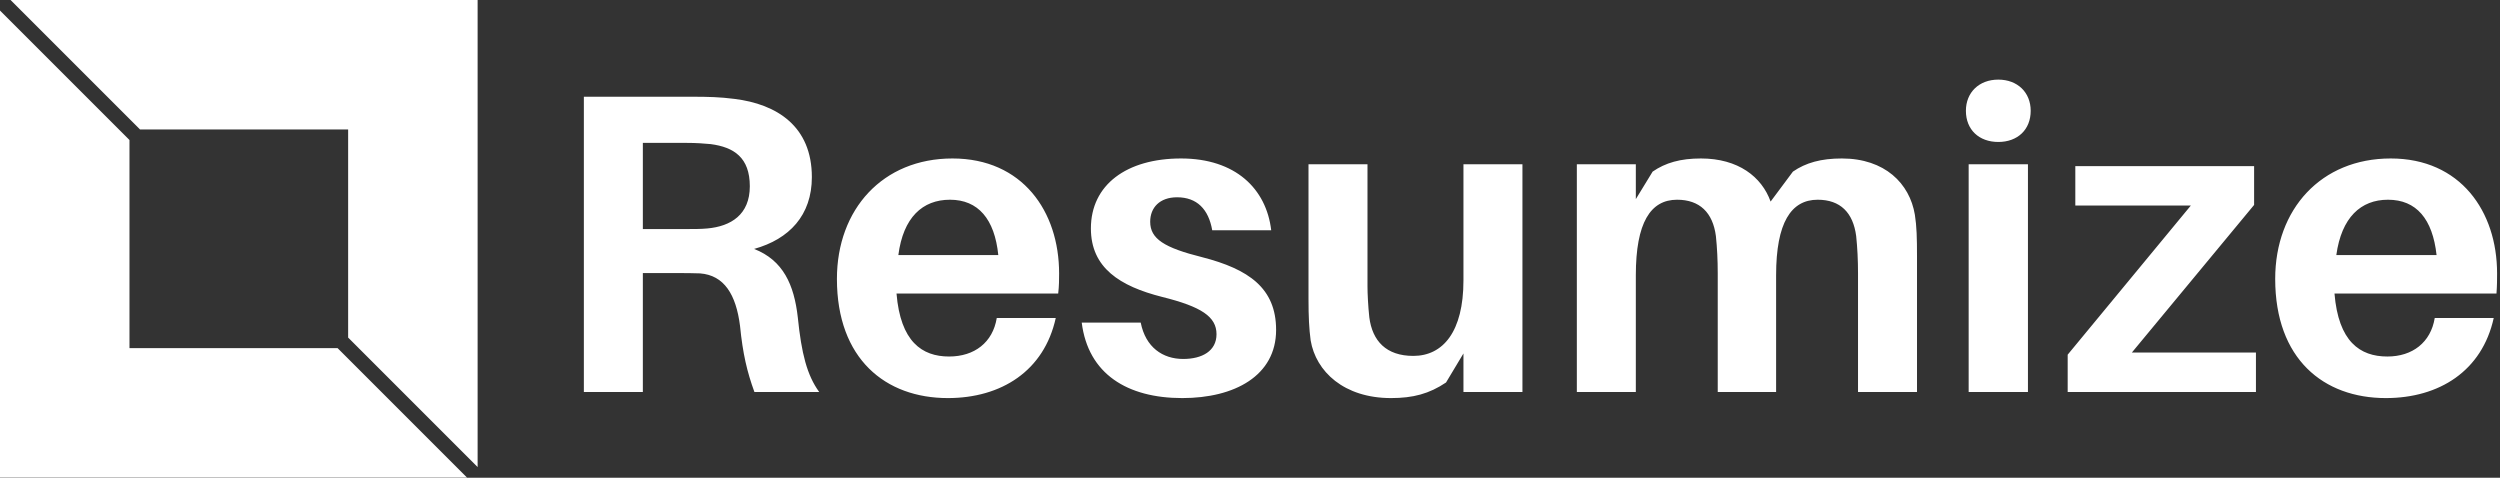<svg data-v-423bf9ae="" xmlns="http://www.w3.org/2000/svg" viewBox="0 0 471 90" class="iconLeft"><rect x="0" y="0" width="471" height="90" fill="#333333" stroke="none"/><!----><defs data-v-423bf9ae=""><linearGradient data-v-423bf9ae="" gradientTransform="rotate(25)" id="debd6711-9132-465b-8ffb-5a41ad0bb4f1" x1="0%" y1="0%" x2="100%" y2="0%"><stop data-v-423bf9ae="" offset="0%" style="stop-color: rgb(24, 27, 128); stop-opacity: 1;"></stop><stop data-v-423bf9ae="" offset="100%" style="stop-color: rgb(24, 30, 217); stop-opacity: 1;"></stop></linearGradient></defs><!----><g data-v-423bf9ae="" id="33c6eaa1-a103-4e3b-88ed-714ab1cee4d3" fill="#ffffff" transform="matrix(5.758,0,0,5.758,102.802,-4.347)"><path d="M8.25 11.14C8.13 10.07 7.77 9.27 6.82 8.90C7.97 8.58 8.71 7.80 8.71 6.55C8.71 4.89 7.57 4.16 6.17 3.99C5.70 3.93 5.33 3.92 4.77 3.92L1.25 3.92L1.25 13.58L3.18 13.58L3.18 9.69L4.30 9.69C4.55 9.69 4.79 9.69 5.05 9.70C5.84 9.76 6.23 10.39 6.36 11.42C6.45 12.33 6.59 12.92 6.83 13.58L8.95 13.58C8.55 13.03 8.37 12.32 8.25 11.14ZM3.18 8.25L3.18 5.43L4.59 5.43C4.94 5.43 5.18 5.45 5.40 5.47C6.16 5.57 6.68 5.91 6.68 6.85C6.68 7.78 6.06 8.16 5.29 8.23C5.08 8.25 4.84 8.25 4.51 8.25ZM16.80 9.70C16.80 7.67 15.60 5.94 13.31 5.94C11.03 5.94 9.53 7.60 9.53 9.88C9.53 12.50 11.12 13.78 13.16 13.78C14.91 13.78 16.31 12.89 16.69 11.16L14.76 11.16C14.63 11.96 14.03 12.42 13.20 12.42C12.31 12.42 11.61 11.93 11.48 10.36L16.77 10.36C16.80 10.11 16.80 9.88 16.80 9.70ZM13.23 7.29C14.15 7.29 14.69 7.92 14.81 9.10L11.54 9.10C11.70 7.87 12.33 7.29 13.23 7.29ZM20.79 5.94C19.01 5.94 17.84 6.80 17.84 8.23C17.84 9.52 18.79 10.12 20.17 10.47C21.46 10.79 21.95 11.12 21.95 11.69C21.95 12.24 21.48 12.50 20.86 12.50C20.19 12.50 19.63 12.12 19.47 11.31L17.54 11.31C17.75 12.99 19.03 13.78 20.83 13.78C22.54 13.78 23.90 13.05 23.90 11.55C23.90 10.18 23.00 9.56 21.48 9.17C20.24 8.86 19.78 8.57 19.78 8.01C19.78 7.55 20.09 7.21 20.66 7.21C21.31 7.21 21.69 7.60 21.81 8.29L23.74 8.29C23.58 6.93 22.57 5.94 20.79 5.94ZM31.96 6.13L30.03 6.13L30.03 9.93C30.03 11.61 29.36 12.40 28.39 12.40C27.50 12.40 27.05 11.91 26.95 11.14C26.91 10.77 26.89 10.36 26.89 10.12L26.89 6.13L24.96 6.13L24.96 10.53C24.96 11.13 24.98 11.51 25.03 11.89C25.20 12.91 26.12 13.78 27.66 13.78C28.38 13.78 28.91 13.64 29.46 13.27L30.03 12.32L30.03 13.58L31.96 13.58ZM44.80 7.78C44.63 6.76 43.82 5.94 42.41 5.94C41.73 5.94 41.23 6.08 40.81 6.37L40.08 7.35C39.79 6.54 39.02 5.94 37.80 5.94C37.13 5.94 36.64 6.08 36.22 6.37L35.67 7.27L35.67 6.13L33.74 6.13L33.74 13.58L35.67 13.58L35.67 9.76C35.67 8.04 36.15 7.29 37.02 7.29C37.76 7.29 38.19 7.71 38.29 8.48C38.33 8.86 38.35 9.27 38.35 9.70L38.35 13.58L40.26 13.58L40.26 9.76C40.26 8.04 40.75 7.29 41.62 7.29C42.36 7.29 42.78 7.71 42.88 8.48C42.92 8.86 42.94 9.27 42.94 9.70L42.94 13.58L44.87 13.58L44.87 9.14C44.87 8.54 44.86 8.16 44.80 7.78ZM47.53 3.36C46.90 3.36 46.47 3.78 46.47 4.38C46.47 5.00 46.90 5.40 47.53 5.40C48.16 5.40 48.59 5.00 48.59 4.38C48.59 3.78 48.16 3.36 47.53 3.36ZM48.50 13.58L48.50 6.13L46.56 6.13L46.56 13.58ZM55.96 12.29L51.90 12.29L55.90 7.46L55.90 6.19L50.05 6.19L50.05 7.48L53.83 7.48L49.80 12.36L49.80 13.58L55.96 13.58ZM63.85 9.70C63.85 7.67 62.65 5.94 60.37 5.94C58.09 5.94 56.59 7.60 56.59 9.88C56.59 12.50 58.17 13.78 60.21 13.78C61.96 13.78 63.36 12.89 63.74 11.16L61.81 11.16C61.68 11.96 61.08 12.42 60.26 12.42C59.36 12.42 58.66 11.93 58.53 10.36L63.83 10.36C63.85 10.11 63.85 9.88 63.85 9.70ZM60.28 7.29C61.21 7.29 61.74 7.92 61.87 9.10L58.59 9.10C58.76 7.87 59.39 7.29 60.28 7.29Z"></path></g><!----><g data-v-423bf9ae="" id="caeef06b-b1cf-4e08-a457-e58c8beac504" transform="matrix(2.812,0,0,2.812,0,0)" stroke="none" fill="#ffffff"><path d="M9.382 8.675h13.943v13.943L32 31.293V0H.707zM22.618 23.325H8.675V9.382L0 .707V32h31.293z"></path></g><!----></svg>